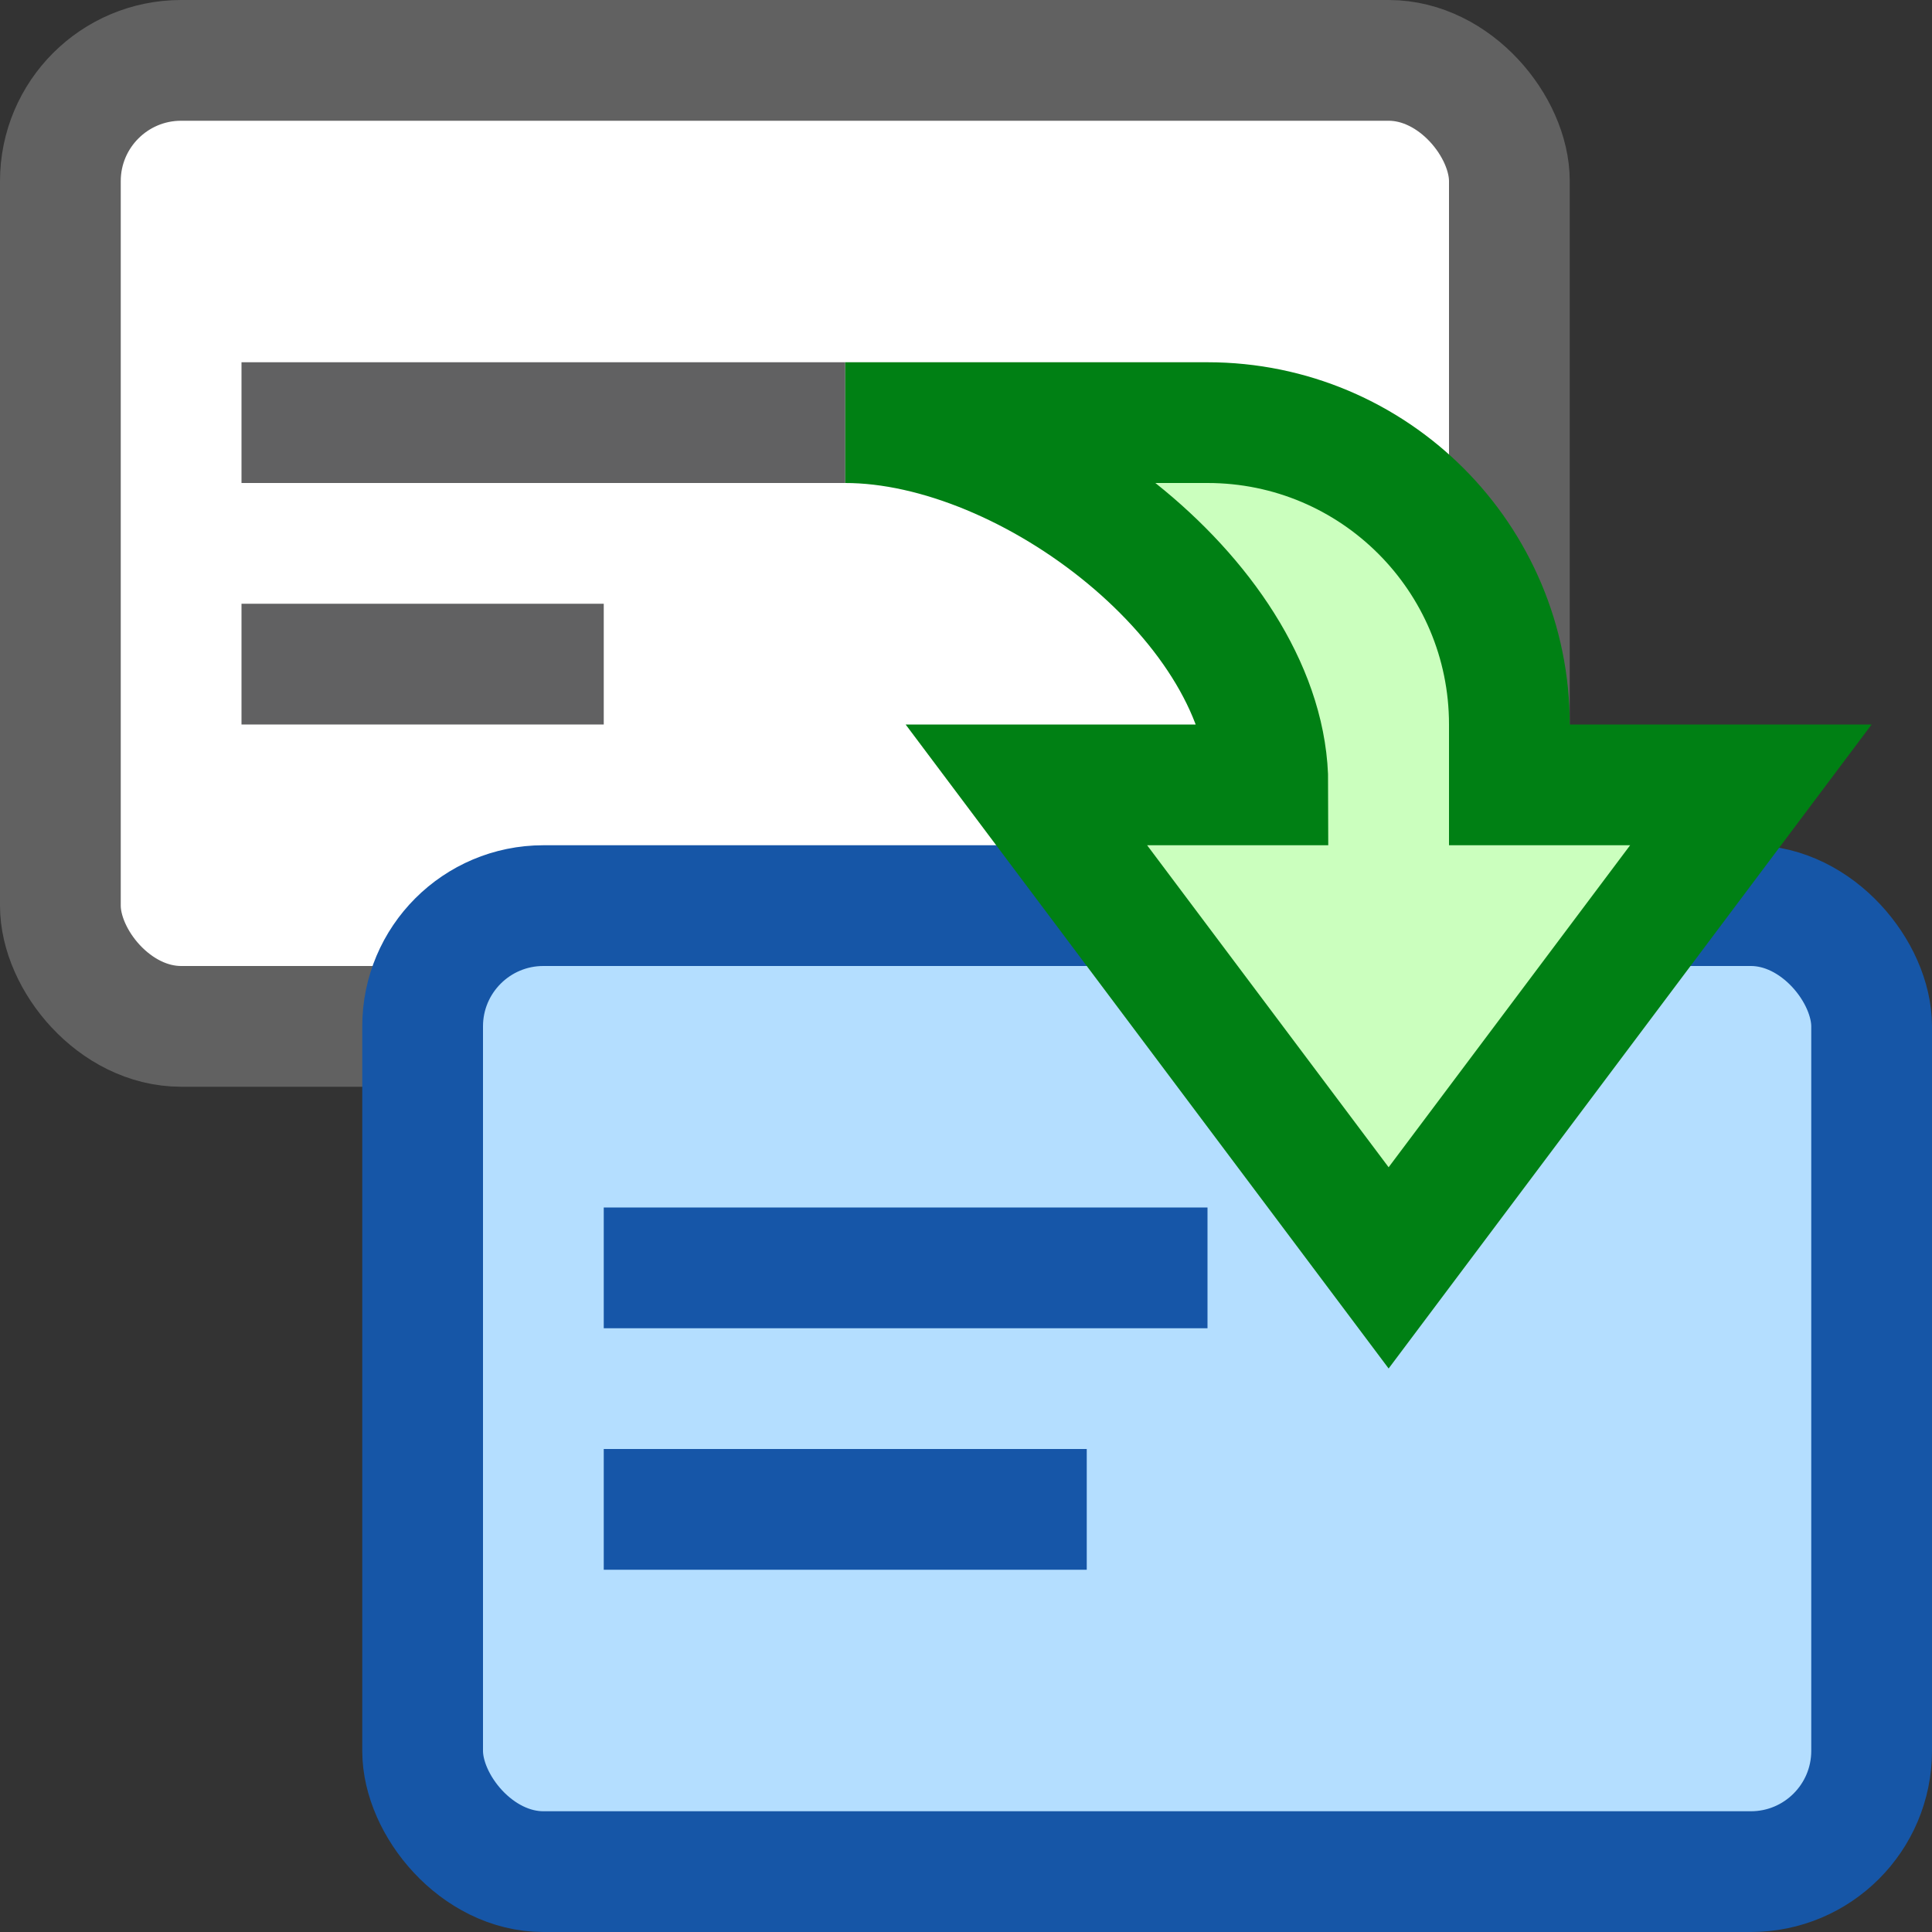 <svg width="16" height="16" viewBox="0 0 16 16" fill="none" xmlns="http://www.w3.org/2000/svg">
<rect x="0" y="0" width="16" height="16" fill="#333333" stroke="none"/>
<rect x="0.5" y="0.5" width="12" height="8" rx="1" fill="#FFFFFF" stroke="#616161"/>
<path d="M2.5 3.5H6.5M2.5 5.5H4.5" stroke="#616162" stroke-linecap="square"/>
<rect x="3.5" y="7.5" width="12" height="8" rx="1" fill="#B4DEFF" stroke="#1656A7"/>
<path d="M5.5 10.5H9.5M5.5 12.5H8.5" stroke="#1656A8" stroke-linecap="square"/>
<path d="M10.5 6.5L8.5 6.5L11.5 10.5L14.5 6.5H12.5V6C12.5 4.619 11.381 3.5 10 3.5L7 3.5C8.537 3.5 10.5 5.027 10.5 6.5Z" fill="#CBFFBE" stroke="#008014" stroke-linecap="square"/>
</svg>
